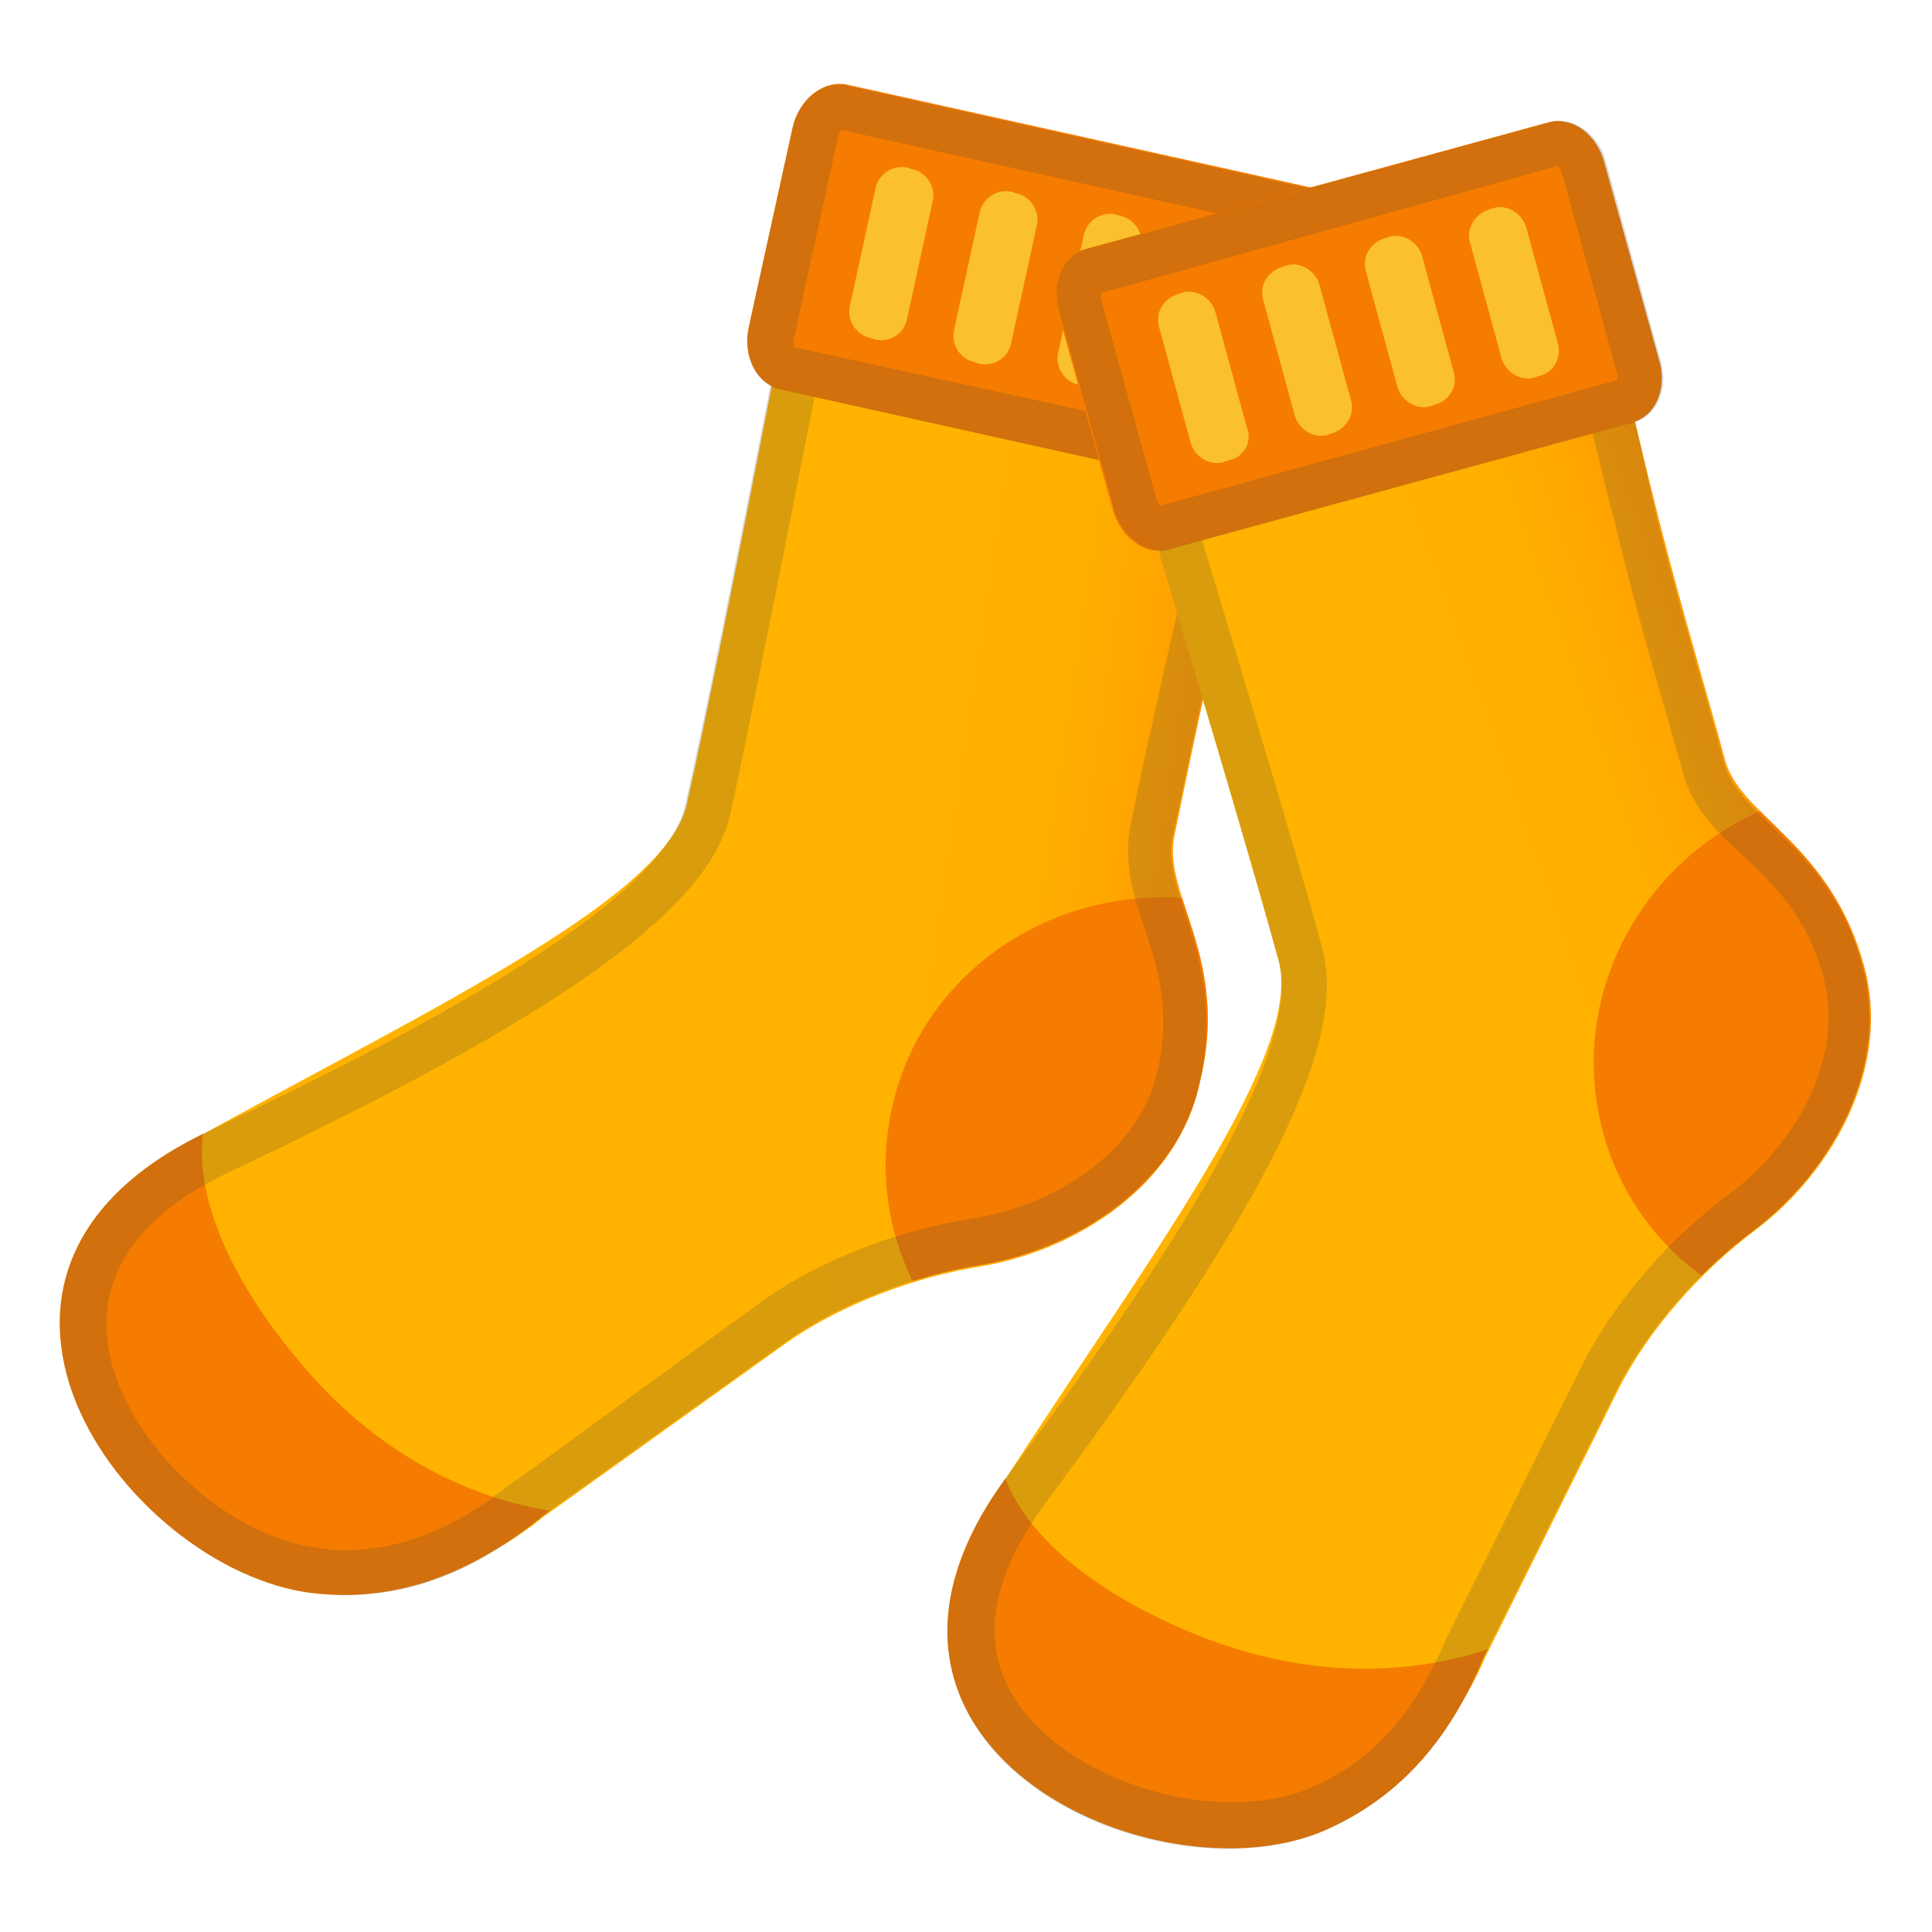 <svg viewBox="0 0 128 128" xmlns="http://www.w3.org/2000/svg" xmlns:xlink="http://www.w3.org/1999/xlink">
  <linearGradient id="a" gradientTransform="matrix(0.976 0.216 0.216 -0.976 -100.929 -396.219)" gradientUnits="userSpaceOnUse" x1="233.887" x2="276.397" y1="-412.54" y2="-409.597">
    <stop offset="0.461" style="stop-color:#FFB300"/>
    <stop offset="0.669" style="stop-color:#FFB000"/>
    <stop offset="0.819" style="stop-color:#FFA700"/>
    <stop offset="0.951" style="stop-color:#FF9700"/>
    <stop offset="1" style="stop-color:#FF8F00"/>
  </linearGradient>
  <path d="M77.8,55.4c0.8-3.8,2-9.9,3.6-16.2s5.9-22.8,5.9-22.8l-33-7.3c0,0-6.2,32.7-8.8,44.2 C44.1,59.4,29.2,66.5,13.7,75c-19,10.5-4.6,27.9,7,29.8c5.7,0.9,11-0.8,15.3-4.3l16.2-11.6c3.6-2.5,8.4-4.3,12.8-5 c6.5-1.1,13.1-5.5,14.5-12.2C81.5,63.5,77,59.3,77.8,55.4z" fill="url(#a)"/>
  <g>
    <defs>
      <path id="b" d="M77.8,55.4c0.8-3.8,2-9.9,3.6-16.2s5.9-22.8,5.9-22.8l-33-7.3c0,0-6.2,32.7-8.8,44.2 C44.1,59.4,30,67.3,13.7,75c-20.1,9.6-4.8,29.6,7.5,30.6c5.7,0.5,10.5-1.7,14.8-5.2l16.2-11.6c3.6-2.5,8.4-4.3,12.8-5 c6.5-1.1,13.1-5.5,14.5-12.2C81.5,63.5,77,59.3,77.8,55.4z"/>
    </defs>
    <clipPath id="c">
      <use overflow="visible" xlink:href="#b"/>
    </clipPath>
    <path clip-path="url(#c)" d="M59.1,73.4c2.1-9.7,12.1-15.7,22.1-13.5s16.5,11.9,14.4,21.6 C93.4,91.1,83.5,97.2,73.4,95C63.4,92.7,56.9,83.1,59.1,73.4z M2.3,79.2v29h30.5c3.6-4.3,6.1-7.9,6.1-7.9s-10.3,0.3-18.9-9.9 c-8.5-10-6.4-16-6.4-16S8.3,76.2,2.3,79.2z" fill="#F57C00"/>
  </g>
  <g opacity="0.2">
    <path d="M56.6,12.7l27,6c-1.3,5.1-4,15.2-5.1,19.8c-1.1,4.5-2,8.8-2.8,12.3c-0.3,1.5-0.6,2.8-0.8,3.9 c-0.5,2.4,0.2,4.6,0.9,6.7c0.9,2.7,1.8,5.5,0.9,9.5c-1.2,5.6-7.1,9-12.1,9.8c-5.2,0.8-10.3,2.8-14.1,5.5L34.3,98 c-0.1,0-0.1,0.1-0.2,0.1c-3.8,3.1-7.4,4.6-11.3,4.6c-0.4,0-0.9,0-1.3-0.1c-6.2-0.5-13.2-6.9-14.3-13.2c-0.6-3.3,0.3-8.1,7.9-11.7 C37.3,67.2,47,60.2,48.4,53.9C50.4,44.6,55,21.1,56.6,12.7 M54.2,9.1c0,0-6.2,32.7-8.8,44.2C44.1,59.4,30,67.3,13.7,75 c-20.1,9.6-4.8,29.6,7.5,30.6c0.5,0,1,0.1,1.6,0.1c5.1,0,9.4-2.1,13.2-5.3l16.2-11.6c3.6-2.5,8.4-4.3,12.8-5 c6.5-1.1,13.1-5.5,14.5-12.2c1.8-8.2-2.7-12.4-1.8-16.3s2-9.9,3.6-16.2s5.9-22.8,5.9-22.8L54.2,9.1z" fill="#424242"/>
  </g>
  <path d="M82.8,32.7l-31.1-6.9c-1.6-0.4-2.5-2.2-2.1-4.1l2.9-13.2c0.4-1.9,2-3.2,3.6-2.9l31.1,6.9 c1.6,0.4,2.5,2.2,2.1,4.1l-2.9,13.2C85.9,31.8,84.3,33.1,82.8,32.7z" fill="#F57C00"/>
  <g>
    <path d="M58,22.5l-0.3-0.1c-1-0.2-1.6-1.2-1.4-2.1l1.7-7.8c0.2-1,1.2-1.6,2.1-1.4l0.3,0.1c1,0.2,1.6,1.2,1.4,2.1 l-1.7,7.8C59.9,22.1,59,22.7,58,22.5z" fill="#FBC02D"/>
    <path d="M64.9,24.1L64.6,24c-1-0.2-1.6-1.2-1.4-2.1l1.7-7.8c0.2-1,1.2-1.6,2.1-1.4l0.3,0.1c1,0.2,1.6,1.2,1.4,2.1 L67,22.7C66.8,23.7,65.9,24.3,64.9,24.1z" fill="#FBC02D"/>
    <path d="M71.8,25.6l-0.3-0.1c-1-0.2-1.6-1.2-1.4-2.1l1.7-7.8c0.2-1,1.2-1.6,2.1-1.4l0.3,0.1c1,0.2,1.6,1.2,1.4,2.1 L74,24.2C73.8,25.2,72.8,25.8,71.8,25.6z" fill="#FBC02D"/>
    <path d="M78.8,27.1L78.5,27c-1-0.2-1.6-1.2-1.4-2.1l1.7-7.8c0.2-1,1.2-1.6,2.1-1.4l0.3,0.1c1,0.2,1.6,1.2,1.4,2.1 l-1.7,7.8C80.7,26.7,79.7,27.3,78.8,27.1z" fill="#FBC02D"/>
  </g>
  <g opacity="0.2">
    <path d="M55.7,8.6l30.6,6.8c0,0.1,0.1,0.3,0,0.6l-2.9,13.2c-0.1,0.3-0.2,0.4-0.2,0.5L52.6,23c0-0.1-0.1-0.3,0-0.6 l2.9-13.2C55.5,8.9,55.7,8.7,55.7,8.6 M55.6,5.6c-1.4,0-2.7,1.2-3.1,2.9l-2.9,13.2c-0.4,1.9,0.5,3.8,2.1,4.1l31.1,6.9 c0.2,0,0.3,0.1,0.5,0.1c1.4,0,2.7-1.2,3.1-2.9l2.9-13.2c0.4-1.9-0.5-3.8-2.1-4.1l-31-6.9C56,5.6,55.8,5.6,55.6,5.6L55.6,5.6z" fill="#424242"/>
  </g>
  <linearGradient id="d" gradientTransform="matrix(0.964 -0.265 -0.265 -0.964 81.286 -715.327)" gradientUnits="userSpaceOnUse" x1="-208.804" x2="-166.295" y1="-757.369" y2="-754.426">
    <stop offset="0.461" style="stop-color:#FFB300"/>
    <stop offset="0.669" style="stop-color:#FFB000"/>
    <stop offset="0.819" style="stop-color:#FFA700"/>
    <stop offset="0.951" style="stop-color:#FF9700"/>
    <stop offset="1" style="stop-color:#FF8F00"/>
  </linearGradient>
  <path d="M114.3,50.4c-1-3.8-2.8-9.7-4.4-16s-5.4-22.9-5.4-22.9l-32.6,8.9c0,0,9.7,31.9,12.8,43.2 c1.7,6.1-8.2,19.2-17.9,34.1c-11.9,18.1,9,26.8,20.1,23.1c5.5-1.8,9.3-5.9,11.5-11l8.9-17.9c2-3.9,5.4-7.7,9-10.4 c5.3-4,9-11,7.2-17.5C121.3,55.9,115.4,54.2,114.3,50.4z" fill="url(#d)"/>
  <g>
    <defs>
      <path id="e" d="M114.3,50.4c-1-3.8-2.8-9.7-4.4-16s-5.4-22.9-5.4-22.9l-32.6,8.9c0,0,9.7,31.9,12.8,43.2 c1.7,6.1-7.1,19.6-17.9,34.1c-13.3,17.8,9.6,28.4,20.9,23.6c5.3-2.3,8.5-6.4,10.6-11.5l8.9-17.9c2-3.9,5.4-7.7,9-10.4 c5.3-4,9-11,7.2-17.5C121.3,55.9,115.4,54.2,114.3,50.4z"/>
    </defs>
    <clipPath id="f">
      <use overflow="visible" xlink:href="#e"/>
    </clipPath>
    <path clip-path="url(#f)" d="M125.8,88c-8.9,0.9-17.3-4.4-19.6-13c-2.6-9.6,3.3-19.6,13.3-22.3 c2.1-0.6,4.3-0.8,6.3-0.6C125.8,52.1,125.8,88,125.8,88z M97.8,123.8c2.3-7.9,3.1-15.5,3.1-15.5s-9,5-21.4,0.1 c-12.2-4.9-13.1-11.2-13.1-11.2s-15,15.7-15.3,26.6H97.8z" fill="#F57C00"/>
  </g>
  <g opacity="0.2">
    <path d="M102.3,15.2c1.2,5.1,3.6,15.3,4.8,19.9c1.1,4.5,2.3,8.8,3.3,12.2c0.4,1.4,0.8,2.8,1.1,3.9 c0.6,2.3,2.3,4,4,5.5c2.1,2,4.2,4,5.3,8c1.5,5.6-2.1,11.3-6.1,14.3c-4.2,3.1-7.8,7.3-9.9,11.5l-8.9,17.9c0,0.1-0.1,0.1-0.1,0.2 c-2.1,5-5,8.2-9.1,9.9c-1.4,0.6-3.2,0.9-5.1,0.9c-6.2,0-12.6-3.3-14.8-7.6c-1.8-3.6-0.9-7.7,2.6-12.4C84,79.7,89.3,69.1,87.6,62.8 c-2.5-9.2-9.5-32.1-12-40.3L102.3,15.2 M104.5,11.5l-32.6,8.9c0,0,9.7,31.9,12.8,43.2c1.7,6.1-7.1,19.6-17.9,34.1 c-11.1,14.9,3,24.8,14.6,24.8c2.3,0,4.4-0.4,6.3-1.2c5.3-2.3,8.5-6.4,10.6-11.5l8.9-17.9c2-3.9,5.4-7.7,9-10.4c5.3-4,9-11,7.2-17.5 c-2.2-8-8.2-9.7-9.2-13.5s-2.8-9.7-4.4-16C108.4,28.1,104.5,11.5,104.5,11.5L104.5,11.5z" fill="#424242"/>
  </g>
  <path d="M108.1,28l-30.7,8.4c-1.6,0.4-3.2-0.8-3.7-2.7l-3.6-13c-0.5-1.9,0.3-3.8,1.8-4.2l30.7-8.4 c1.6-0.4,3.2,0.8,3.7,2.7l3.6,13C110.5,25.7,109.7,27.6,108.1,28z" fill="#F57C00"/>
  <g>
    <path d="M81.4,30.5l-0.3,0.1c-0.9,0.3-1.9-0.3-2.2-1.2l-2.1-7.7c-0.3-1,0.3-1.9,1.2-2.2l0.3-0.1 c0.9-0.3,1.9,0.3,2.2,1.2l2.1,7.7C83,29.3,82.4,30.3,81.4,30.5z" fill="#FBC02D"/>
    <path d="M88.3,28.7L88,28.8c-0.9,0.3-1.9-0.3-2.2-1.2l-2.1-7.7c-0.3-1,0.3-1.9,1.2-2.2l0.3-0.1 c0.9-0.3,1.9,0.3,2.2,1.2l2.1,7.7C89.8,27.4,89.2,28.4,88.3,28.7z" fill="#FBC02D"/>
    <path d="M95.1,26.8l-0.3,0.1c-0.9,0.3-1.9-0.3-2.2-1.2L90.5,18c-0.3-1,0.3-1.9,1.2-2.2l0.3-0.1 c0.9-0.3,1.9,0.3,2.2,1.2l2.1,7.7C96.6,25.5,96.1,26.5,95.1,26.8z" fill="#FBC02D"/>
    <path d="M102,24.9l-0.3,0.1c-0.9,0.3-1.9-0.3-2.2-1.2l-2.1-7.7c-0.3-0.9,0.3-1.9,1.2-2.2l0.3-0.1 c0.9-0.3,1.9,0.3,2.2,1.2l2.1,7.7C103.5,23.7,102.9,24.7,102,24.9z" fill="#FBC02D"/>
  </g>
  <g opacity="0.2">
    <path d="M103.2,11c0.1,0.1,0.2,0.2,0.3,0.5l3.6,13.1c0.1,0.3,0.1,0.5,0,0.6l-30.2,8.3c-0.1-0.1-0.2-0.2-0.3-0.5 L73,20c-0.1-0.3-0.1-0.5,0-0.6L103.2,11 M103.3,8c-0.2,0-0.4,0-0.6,0.1L72,16.5c-1.6,0.4-2.4,2.3-1.8,4.2l3.6,13 c0.4,1.6,1.8,2.8,3.1,2.8c0.2,0,0.4,0,0.6-0.1l30.7-8.4c1.6-0.4,2.4-2.3,1.8-4.2l-3.6-13.1C106,9.1,104.6,8,103.3,8z" fill="#424242"/>
  </g>
</svg>